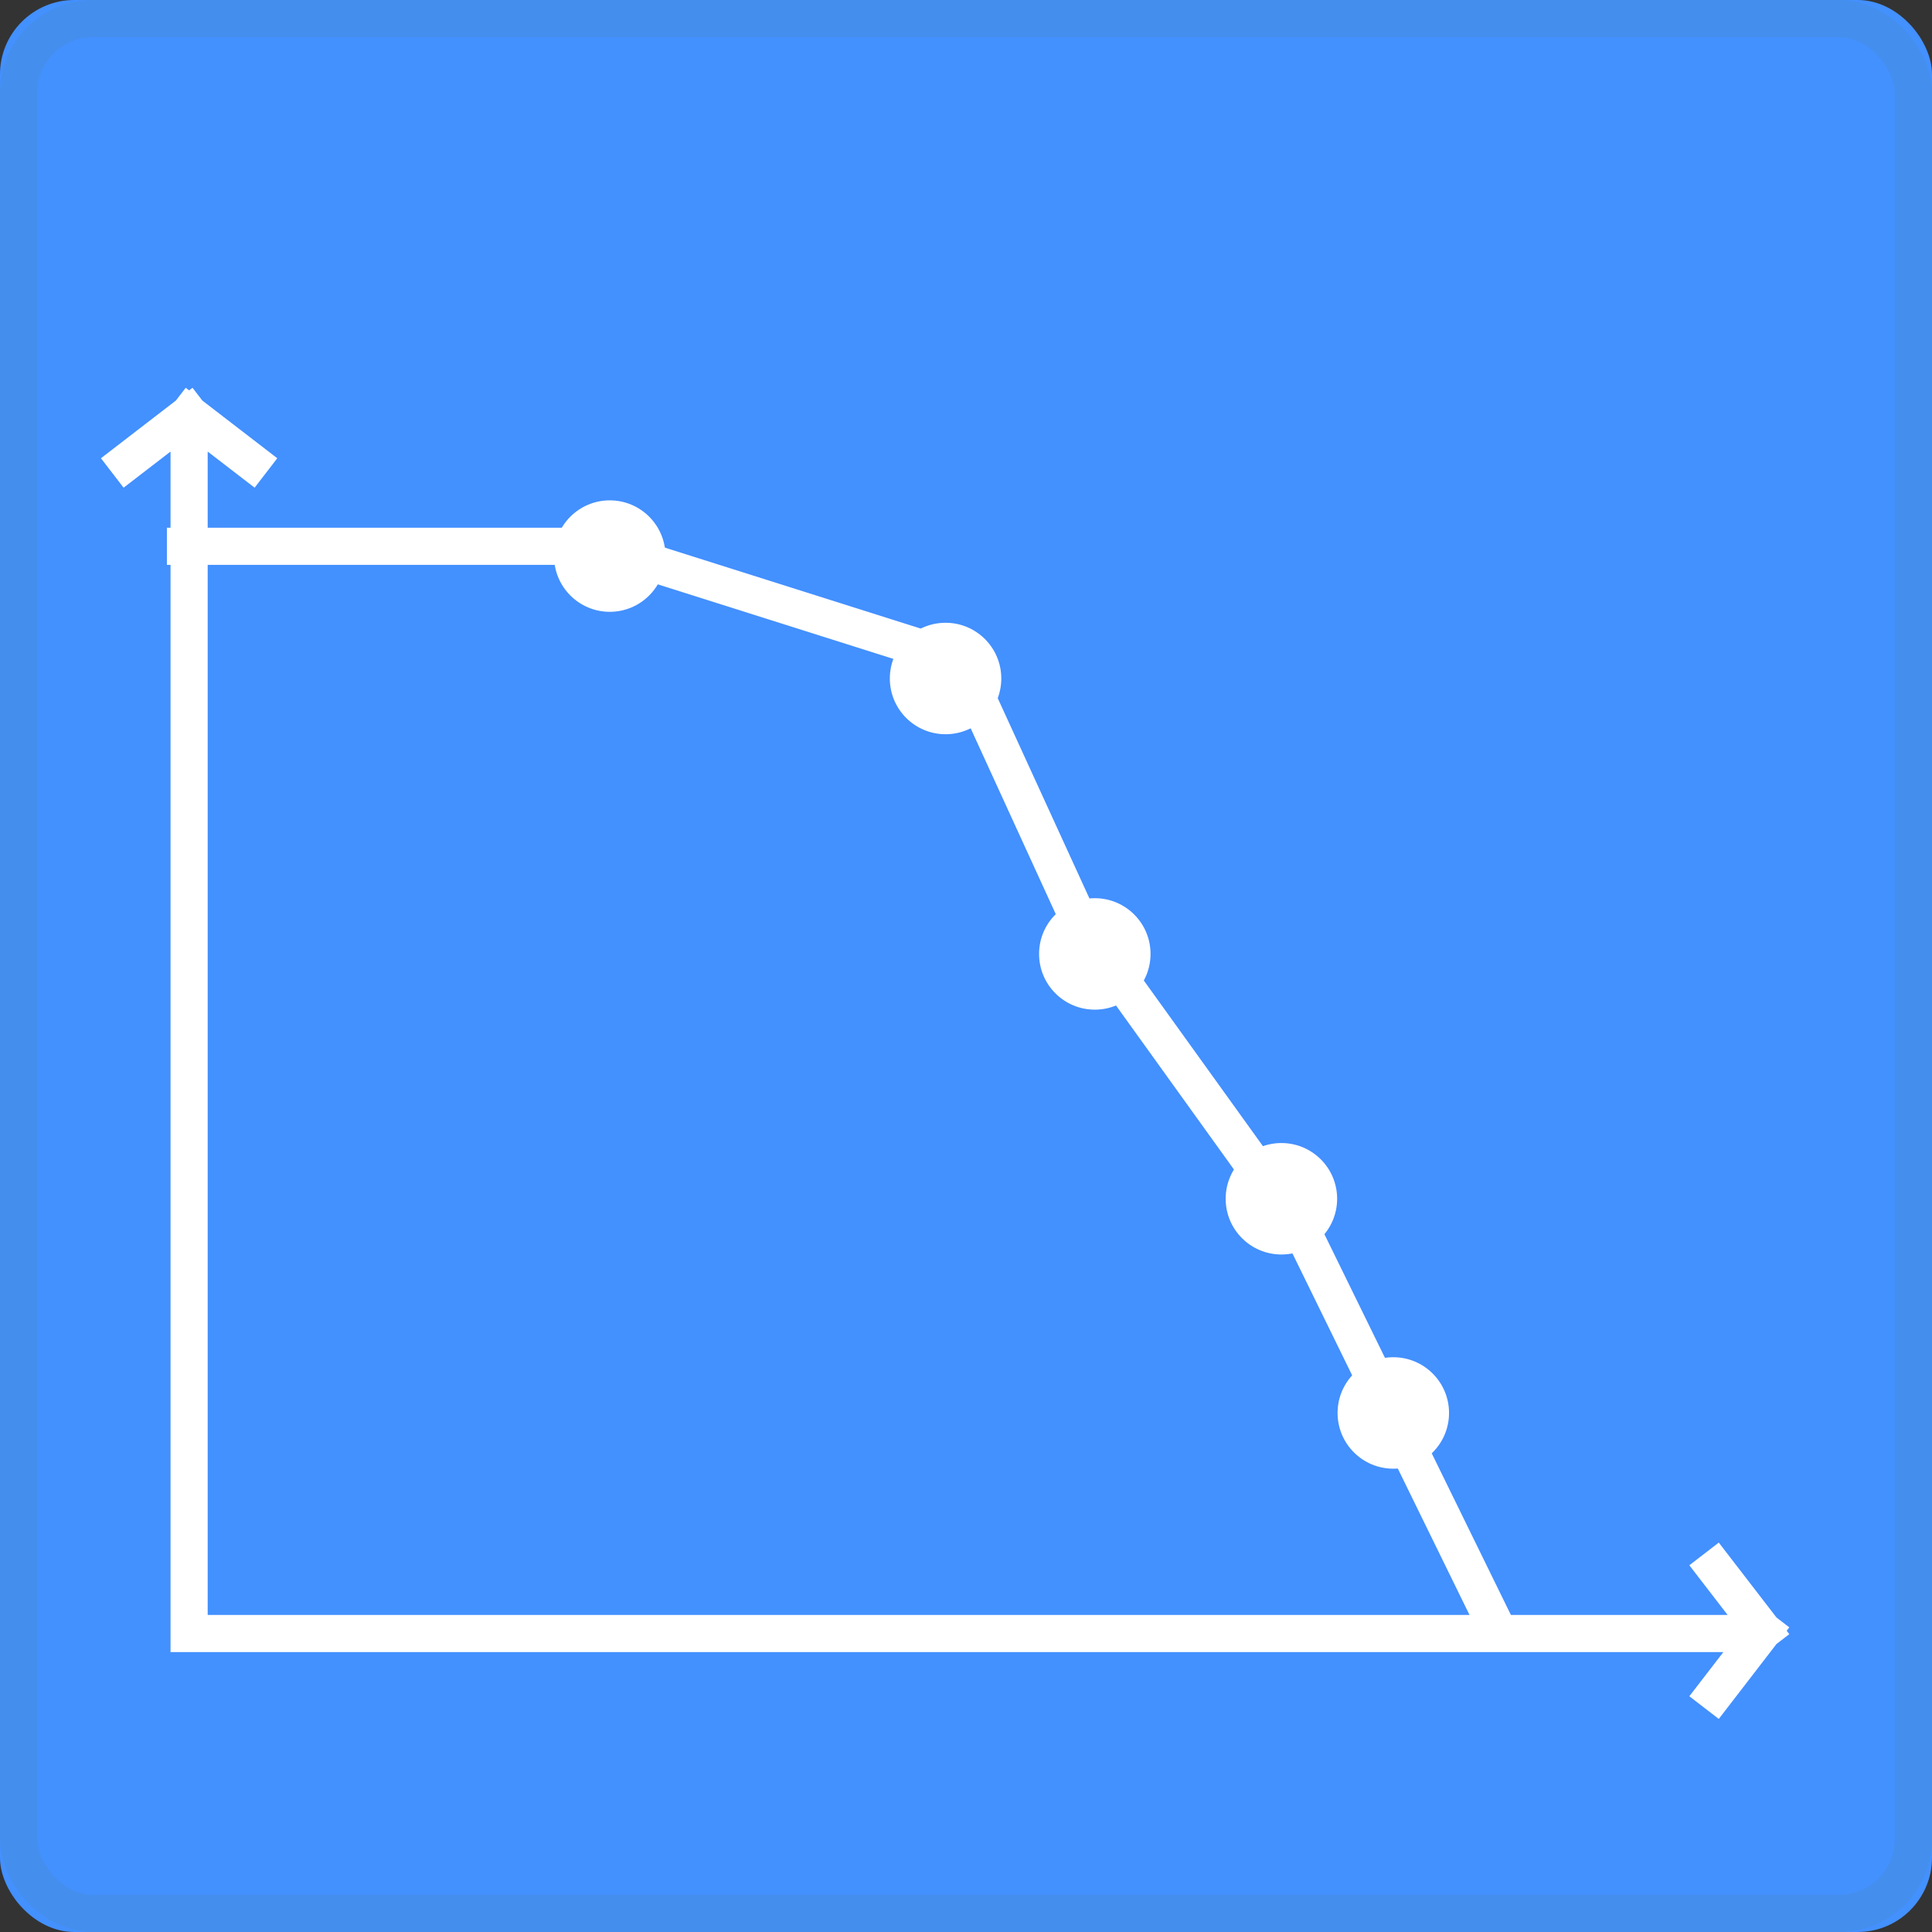 <svg xmlns="http://www.w3.org/2000/svg" xmlns:xlink="http://www.w3.org/1999/xlink" width="52" height="52" viewBox="0 0 52 52">
    <rect x="0" y="0" width="52" height="52" fill="#333333" stroke="none"/>
    <defs>
        <rect id="a" width="52" height="52" rx="2"/>
    </defs>
    <g fill="none" fill-rule="evenodd">
        <g>
            <use fill="#4390FF" xlink:href="#a"/>
            <rect width="51" height="51" x=".5" y=".5" stroke="#448EED" rx="2"/>
        </g>
        <g stroke="#FFF" stroke-linecap="square">
            <path d="M5.09 11.138l1.672 1.287M5.09 11.138l-1.672 1.287M47.458 43.892l-1.288 1.672M47.458 43.892L46.17 42.22M5.09 43.966h41.794M5.09 43.966V11.782"/>
        </g>
        <g transform="matrix(-1 0 0 1 41.01 13.467)">
            <path stroke="#FFF" stroke-linecap="square" d="M.869 30.065l5.03-10.27 6.004-8.35 3.267-7.134 9.718-3.075h11.13"/>
            <circle cx="3.509" cy="24.563" r="1.5" fill="#FFF"/>
            <circle cx="6.521" cy="18.798" r="1.5" fill="#FFF"/>
            <circle cx="11.543" cy="12.208" r="1.5" fill="#FFF"/>
            <circle cx="15.56" cy="4.795" r="1.5" fill="#FFF"/>
            <circle cx="24.598" cy="1.5" r="1.5" fill="#FFF"/>
        </g>
    </g>
</svg>

